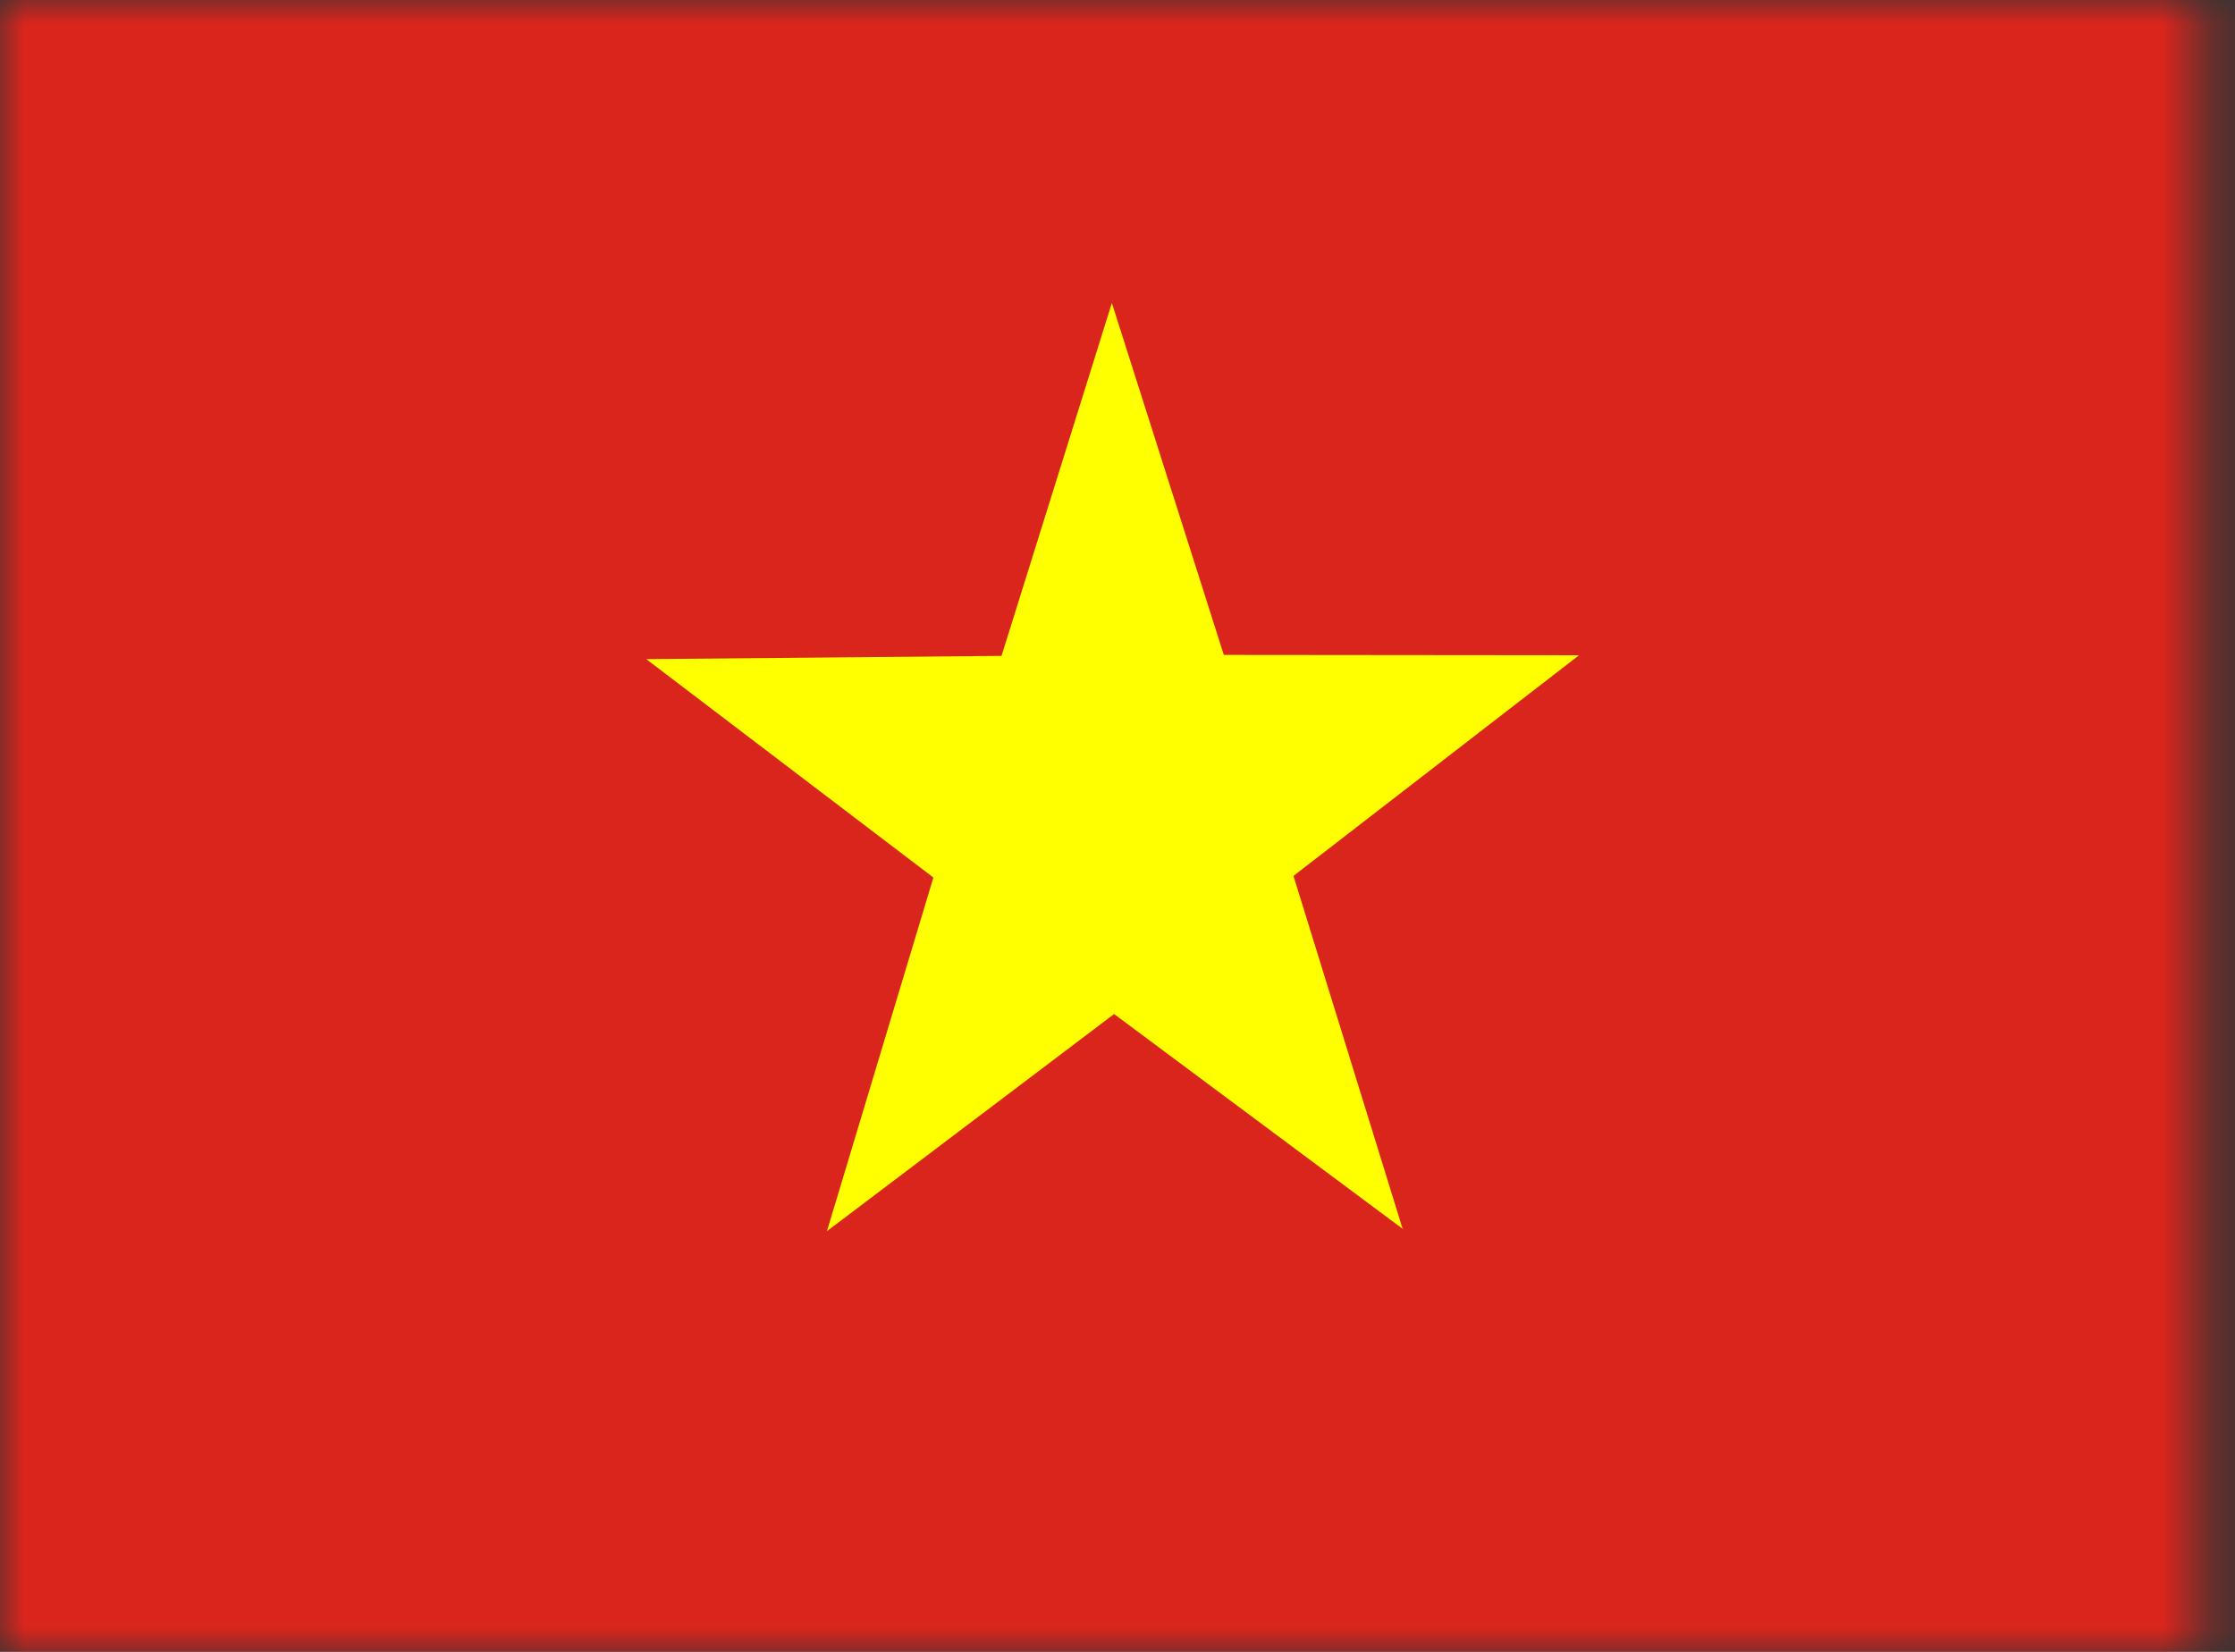 <svg width="46" height="34" viewBox="0 0 46 34" fill="none" xmlns="http://www.w3.org/2000/svg">
<rect x="0" y="0" width="46" height="34" fill="#333333" stroke="none"/>
<mask id="mask0_1976_1029" style="mask-type:luminance" maskUnits="userSpaceOnUse" x="0" y="0" width="46" height="34">
<path d="M0 0H45.329V34H0V0Z" fill="white"/>
</mask>
<g mask="url(#mask0_1976_1029)">
<path fill-rule="evenodd" clip-rule="evenodd" d="M-2.835 0H48.165V34H-2.835V0Z" fill="#DA251D"/>
<path fill-rule="evenodd" clip-rule="evenodd" d="M28.88 25.301L22.93 20.872L17.02 25.341L19.211 18.062L13.301 13.567L20.613 13.5L22.884 6.236L25.188 13.48L32.499 13.487L26.622 18.029L28.873 25.308L28.88 25.301Z" fill="#FFFF00"/>
</g>
</svg>
